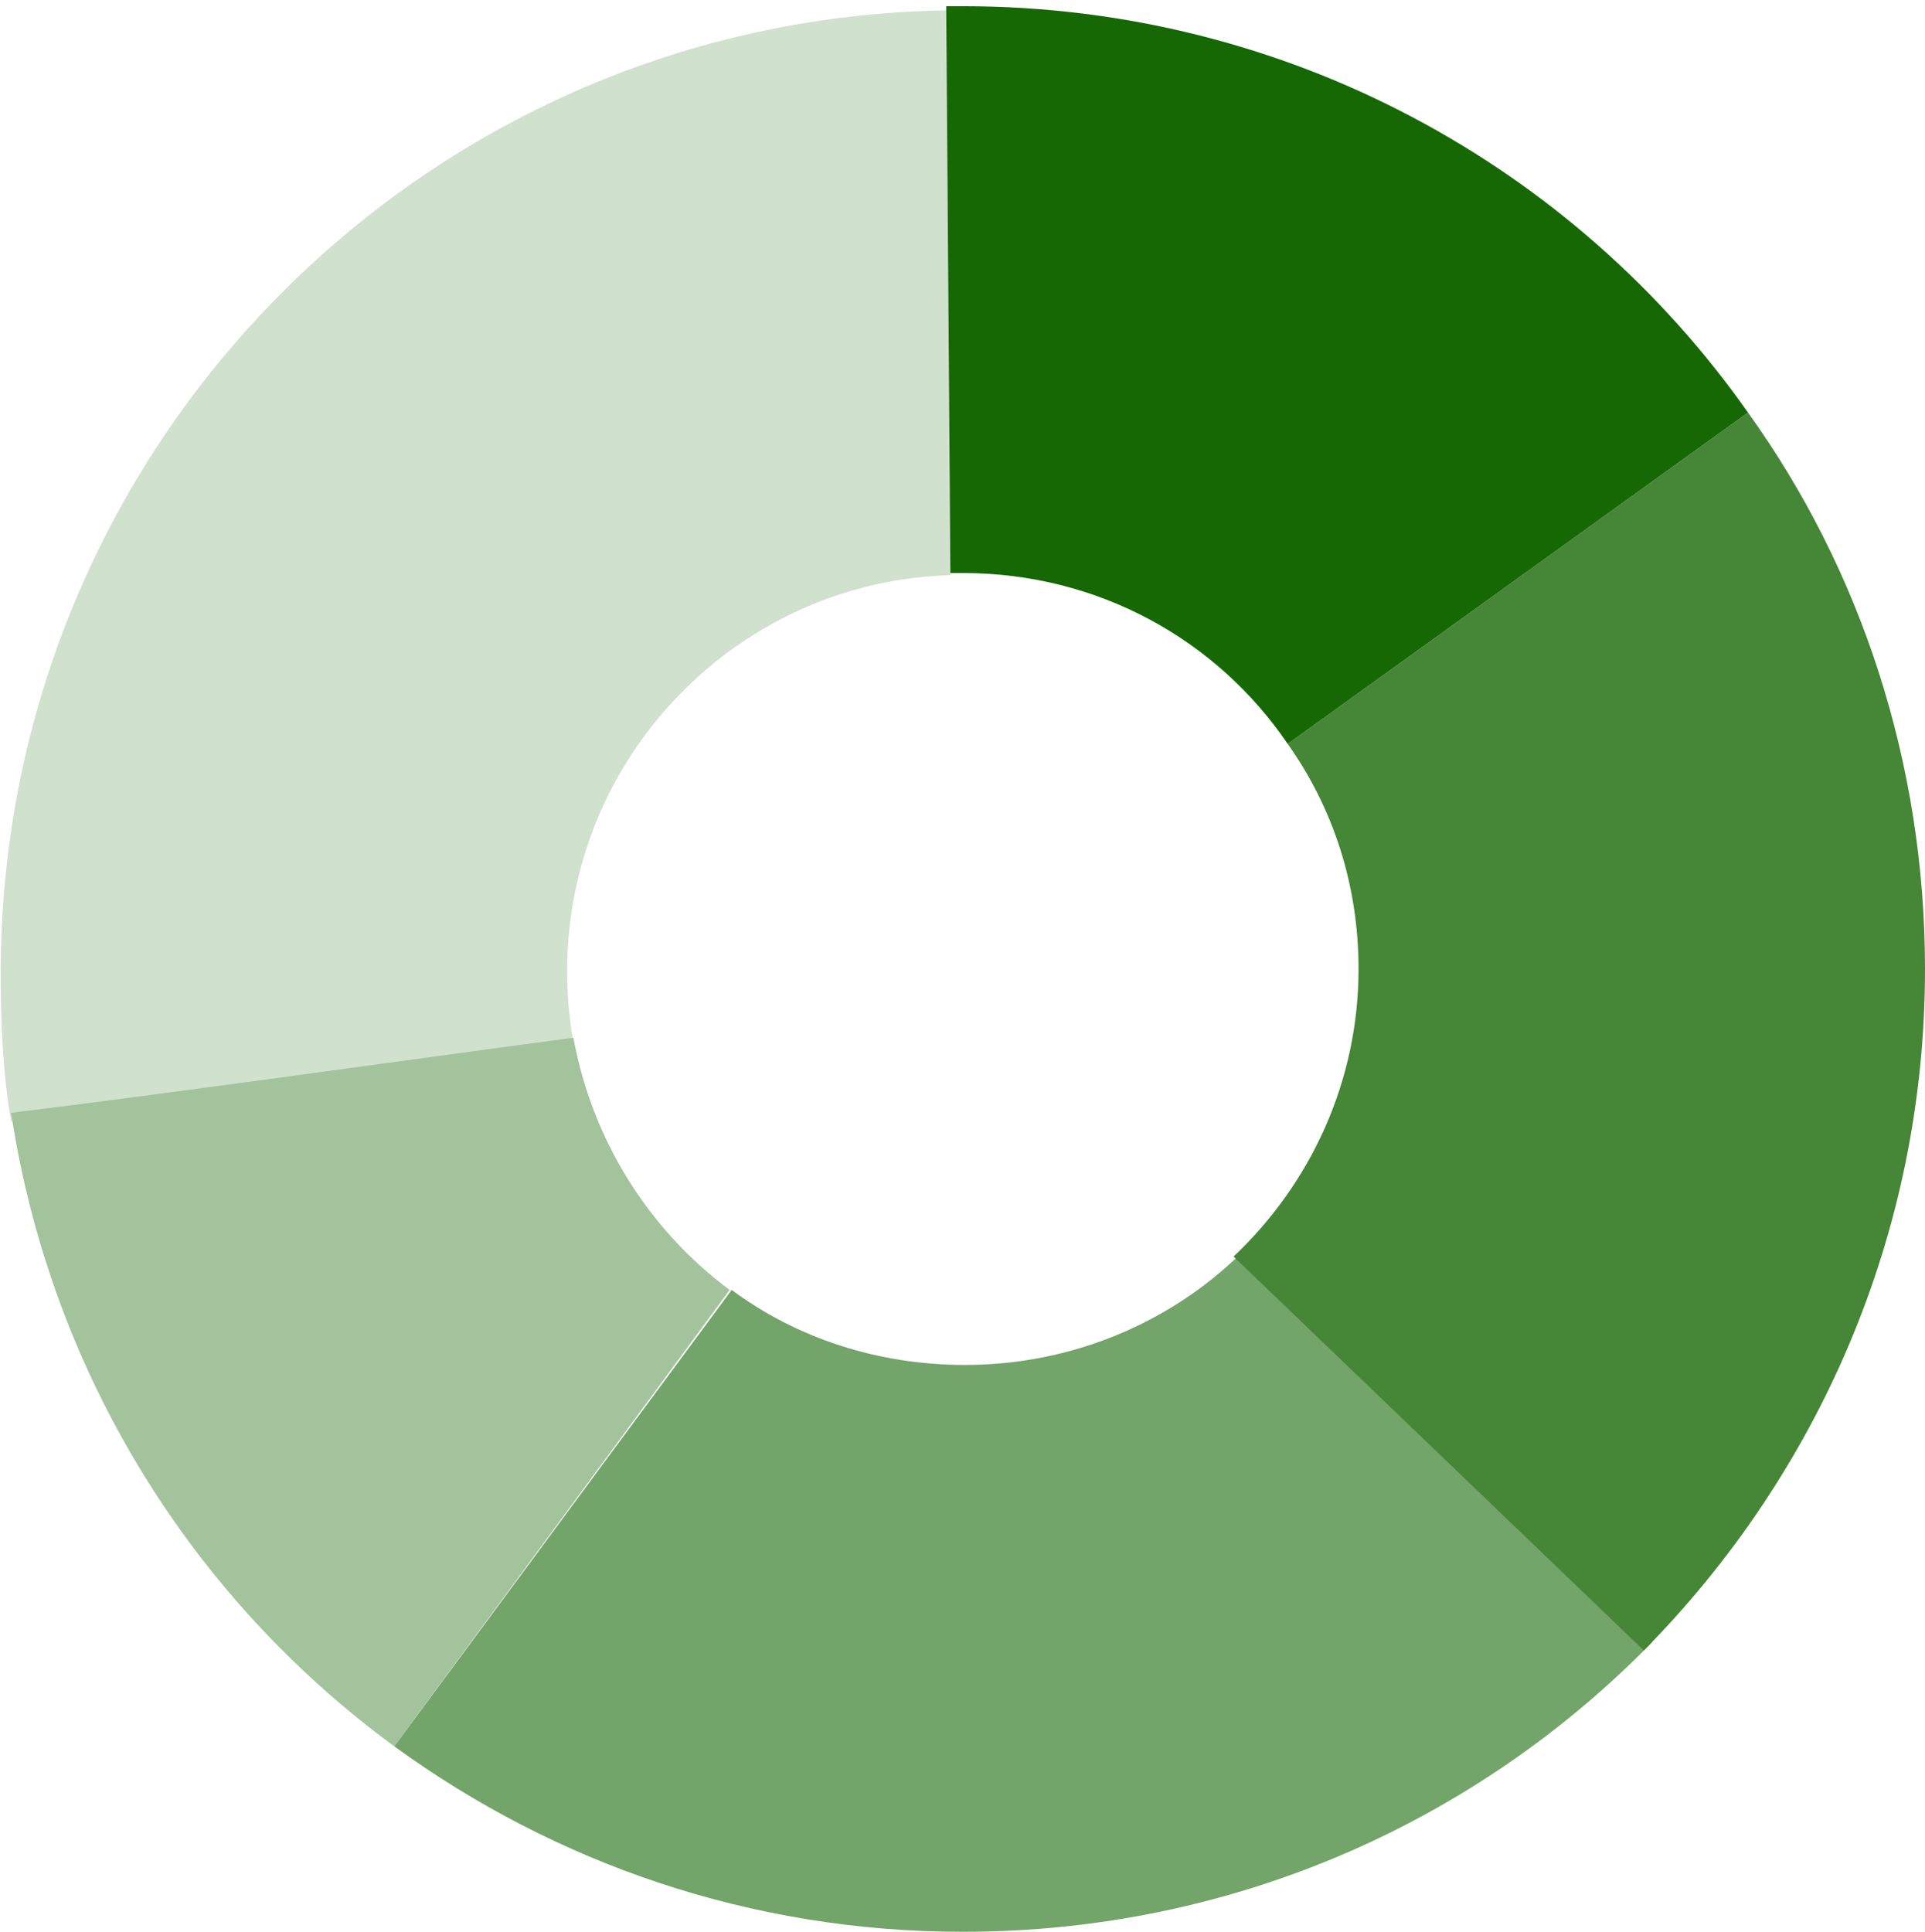 <svg width="286" height="287" viewBox="0 0 286 287" fill="none" xmlns="http://www.w3.org/2000/svg">
<path d="M141.196 85.444C109.636 86.372 84.264 112.38 84.264 144.27C84.264 147.985 84.574 151.391 85.193 154.796L1.652 166.562C0.414 159.44 0.105 152.01 0.105 144.579C0.105 66.248 62.915 2.778 140.577 1.539L141.196 85.444Z" fill="#D0E1CD"/>
<path d="M85.193 154.177C87.977 169.348 96.331 182.661 108.398 191.64L58.583 259.445C28.571 237.462 7.531 204.024 1.652 165.323C24.548 162.537 57.346 157.892 85.193 154.177Z" fill="#A2C39B"/>
<path d="M143.053 287C111.493 287 82.408 276.783 58.584 259.445L108.708 191.64C118.3 198.761 130.367 202.786 143.362 202.786C159.142 202.786 173.684 196.594 184.204 186.377L245.467 243.964C219.477 270.591 183.276 287 143.053 287Z" fill="#73A469"/>
<path d="M183.276 186.686C194.724 175.85 201.84 160.679 201.84 143.96C201.84 131.576 198.127 120.12 191.32 110.522L259.7 61.294C276.408 84.515 286 113.309 286 143.96C286 183.59 269.911 219.195 244.23 245.203L183.276 186.686Z" fill="#458637"/>
<path d="M259.7 61.294L191.32 110.522C180.8 95.041 163.164 85.134 143.052 85.134C142.434 85.134 141.815 85.134 141.196 85.134L140.577 0.92C141.505 0.92 142.124 0.92 143.052 0.92C191.32 0.92 234.019 24.76 259.7 61.294Z" fill="#166805"/>
</svg>
